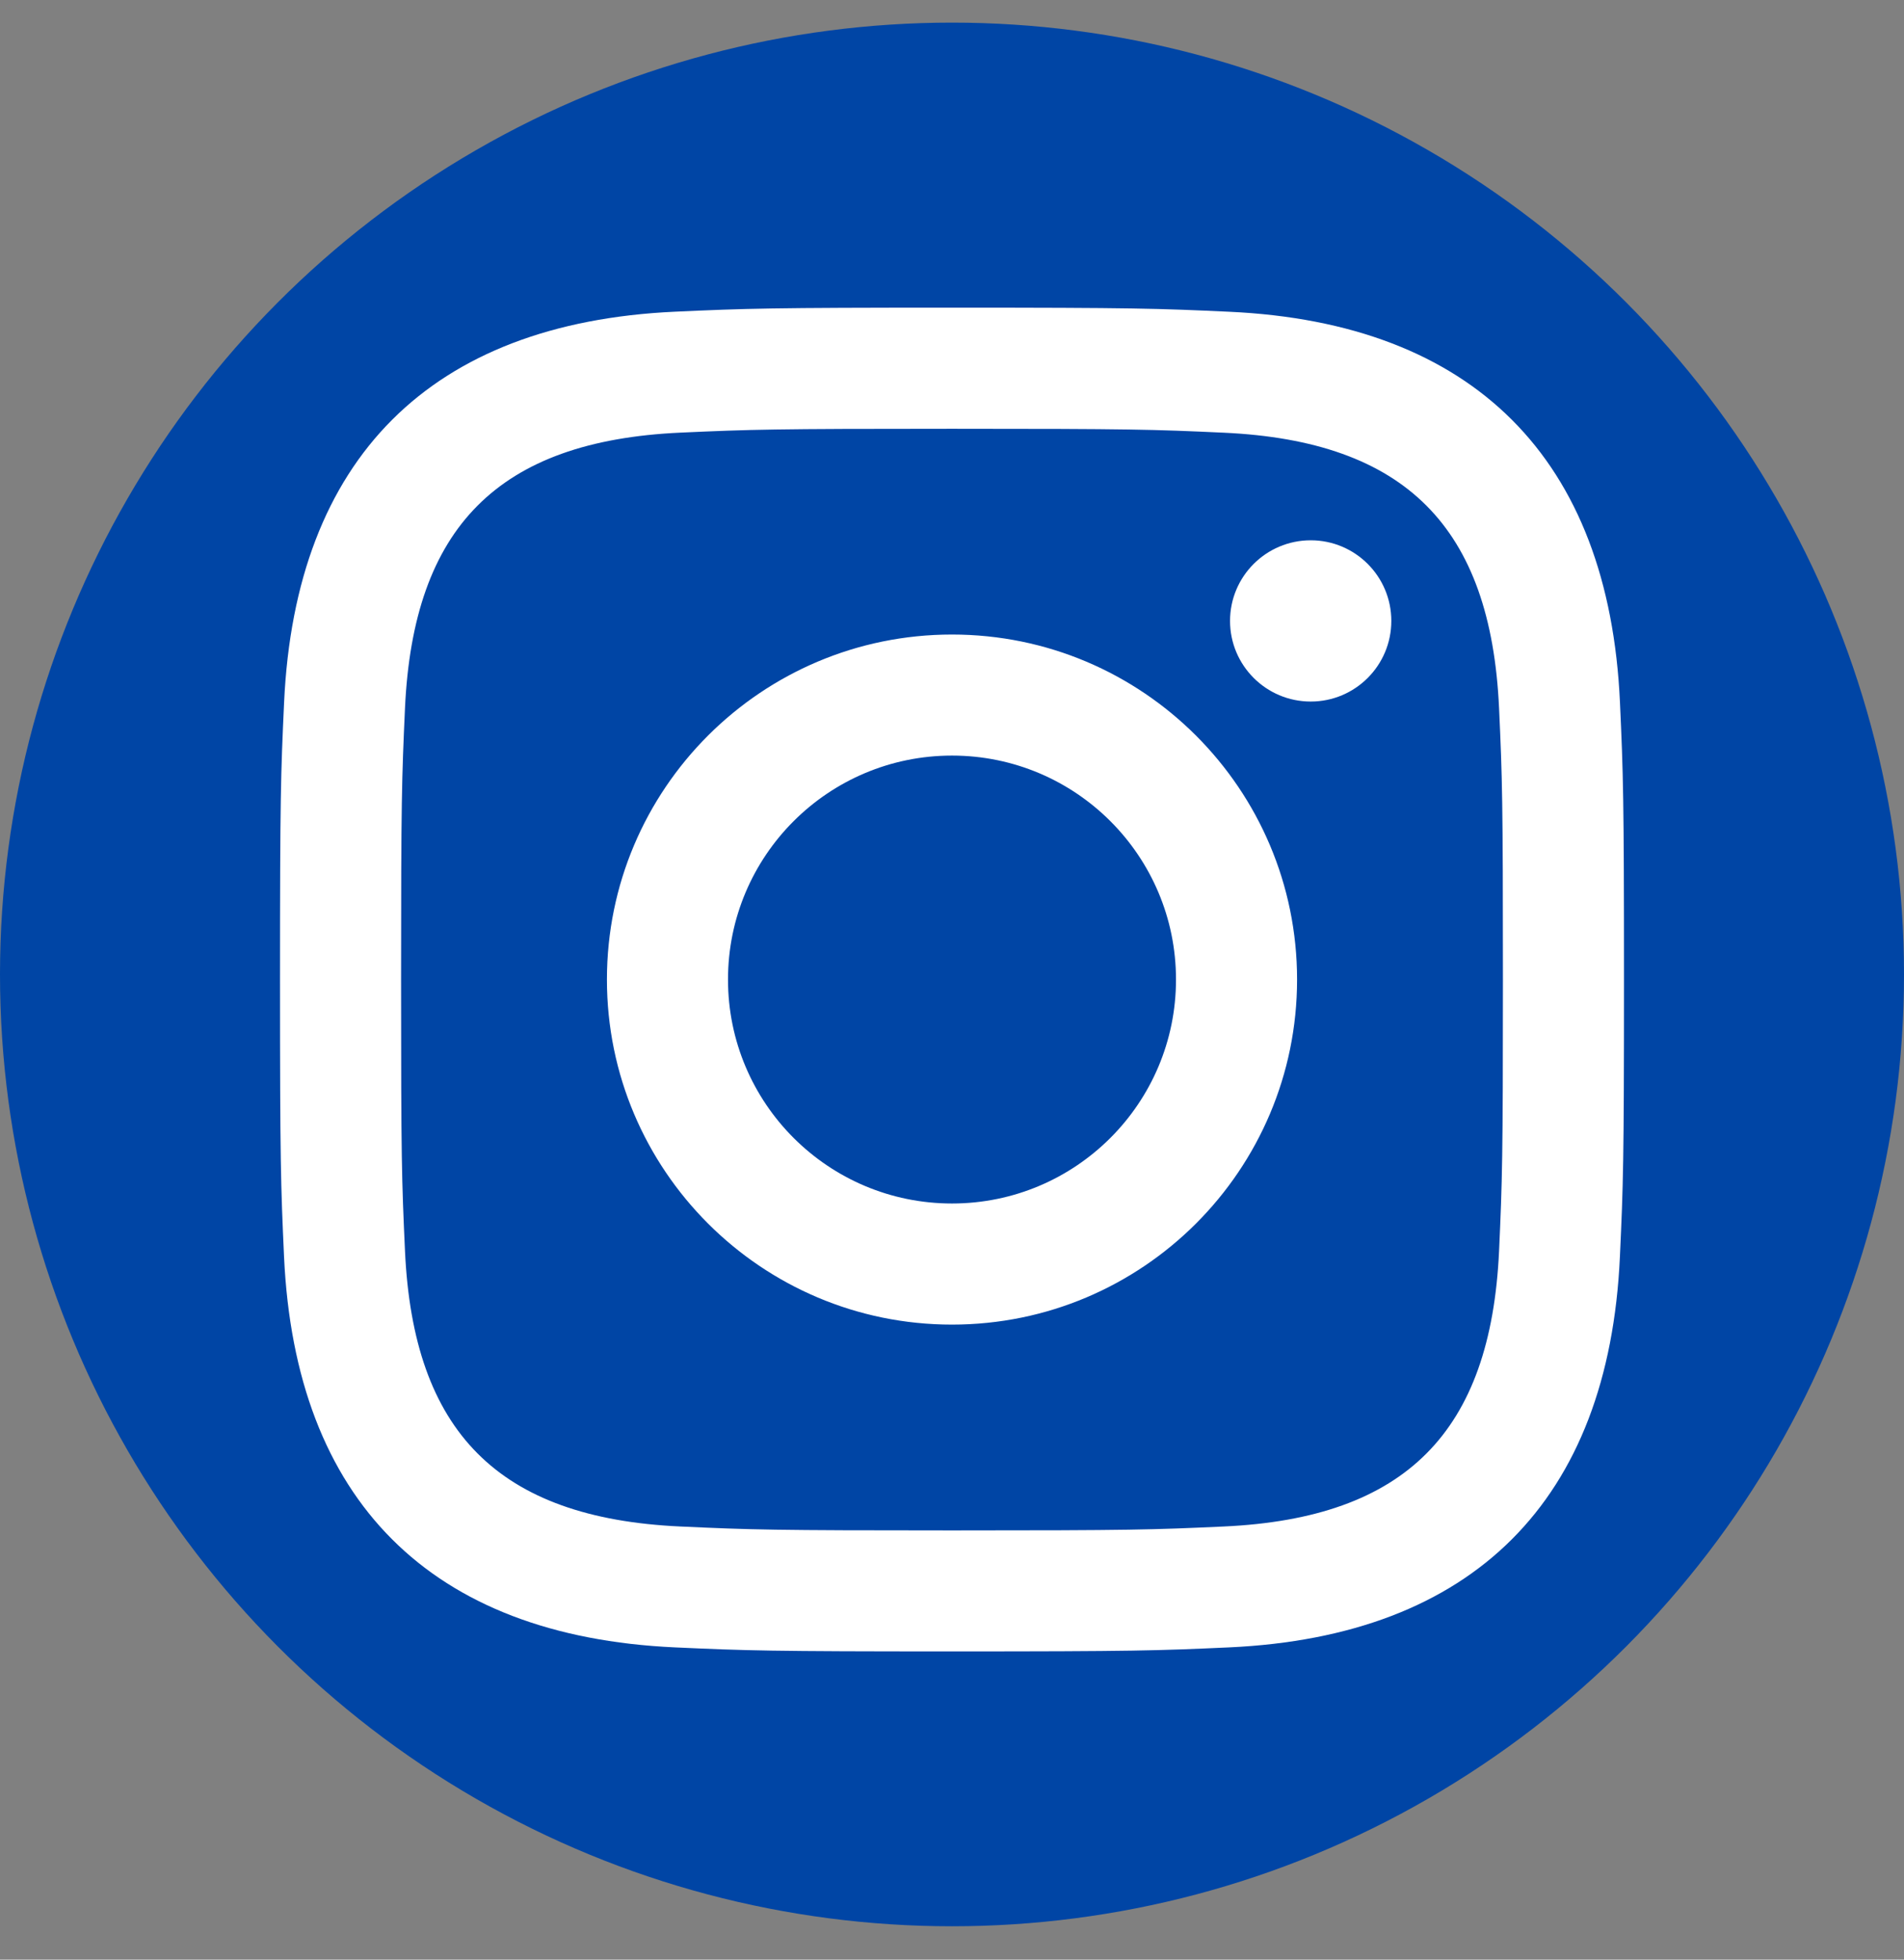 <svg width="34" height="35" viewBox="0 0 34 35" fill="none" xmlns="http://www.w3.org/2000/svg">
<rect x="0" y="0" width="34" height="35" fill="#808080" stroke="none"/>
<circle cx="17" cy="17.404" r="17" fill="#0045A5"/>
<g clip-path="url(#clip0_1181_7963)">
<path d="M17 7.658C20.204 7.658 20.584 7.67 21.85 7.728C25.102 7.876 26.621 9.419 26.769 12.647C26.827 13.912 26.838 14.292 26.838 17.496C26.838 20.701 26.826 21.08 26.769 22.345C26.62 25.57 25.105 27.116 21.85 27.264C20.584 27.322 20.206 27.334 17 27.334C13.796 27.334 13.416 27.322 12.151 27.264C8.891 27.115 7.38 25.565 7.232 22.344C7.174 21.079 7.162 20.7 7.162 17.495C7.162 14.291 7.175 13.912 7.232 12.646C7.381 9.419 8.896 7.875 12.151 7.727C13.417 7.67 13.796 7.658 17 7.658ZM17 5.495C13.741 5.495 13.333 5.509 12.053 5.567C7.695 5.767 5.273 8.185 5.073 12.547C5.014 13.828 5 14.236 5 17.495C5 20.754 5.014 21.163 5.072 22.443C5.272 26.801 7.69 29.223 12.052 29.423C13.333 29.481 13.741 29.495 17 29.495C20.259 29.495 20.668 29.481 21.948 29.423C26.302 29.223 28.73 26.805 28.927 22.443C28.986 21.163 29 20.754 29 17.495C29 14.236 28.986 13.828 28.928 12.548C28.732 8.194 26.311 5.768 21.949 5.568C20.668 5.509 20.259 5.495 17 5.495ZM17 11.333C13.597 11.333 10.838 14.092 10.838 17.495C10.838 20.898 13.597 23.658 17 23.658C20.403 23.658 23.162 20.899 23.162 17.495C23.162 14.092 20.403 11.333 17 11.333ZM17 21.495C14.791 21.495 13 19.705 13 17.495C13 15.286 14.791 13.495 17 13.495C19.209 13.495 21 15.286 21 17.495C21 19.705 19.209 21.495 17 21.495ZM23.406 9.65C22.61 9.65 21.965 10.295 21.965 11.09C21.965 11.885 22.61 12.53 23.406 12.53C24.201 12.53 24.845 11.885 24.845 11.09C24.845 10.295 24.201 9.65 23.406 9.65Z" fill="white"/>
</g>
<defs>
<clipPath id="clip0_1181_7963">
<rect width="24" height="24" fill="white" transform="translate(5 5.495)"/>
</clipPath>
</defs>
</svg>
